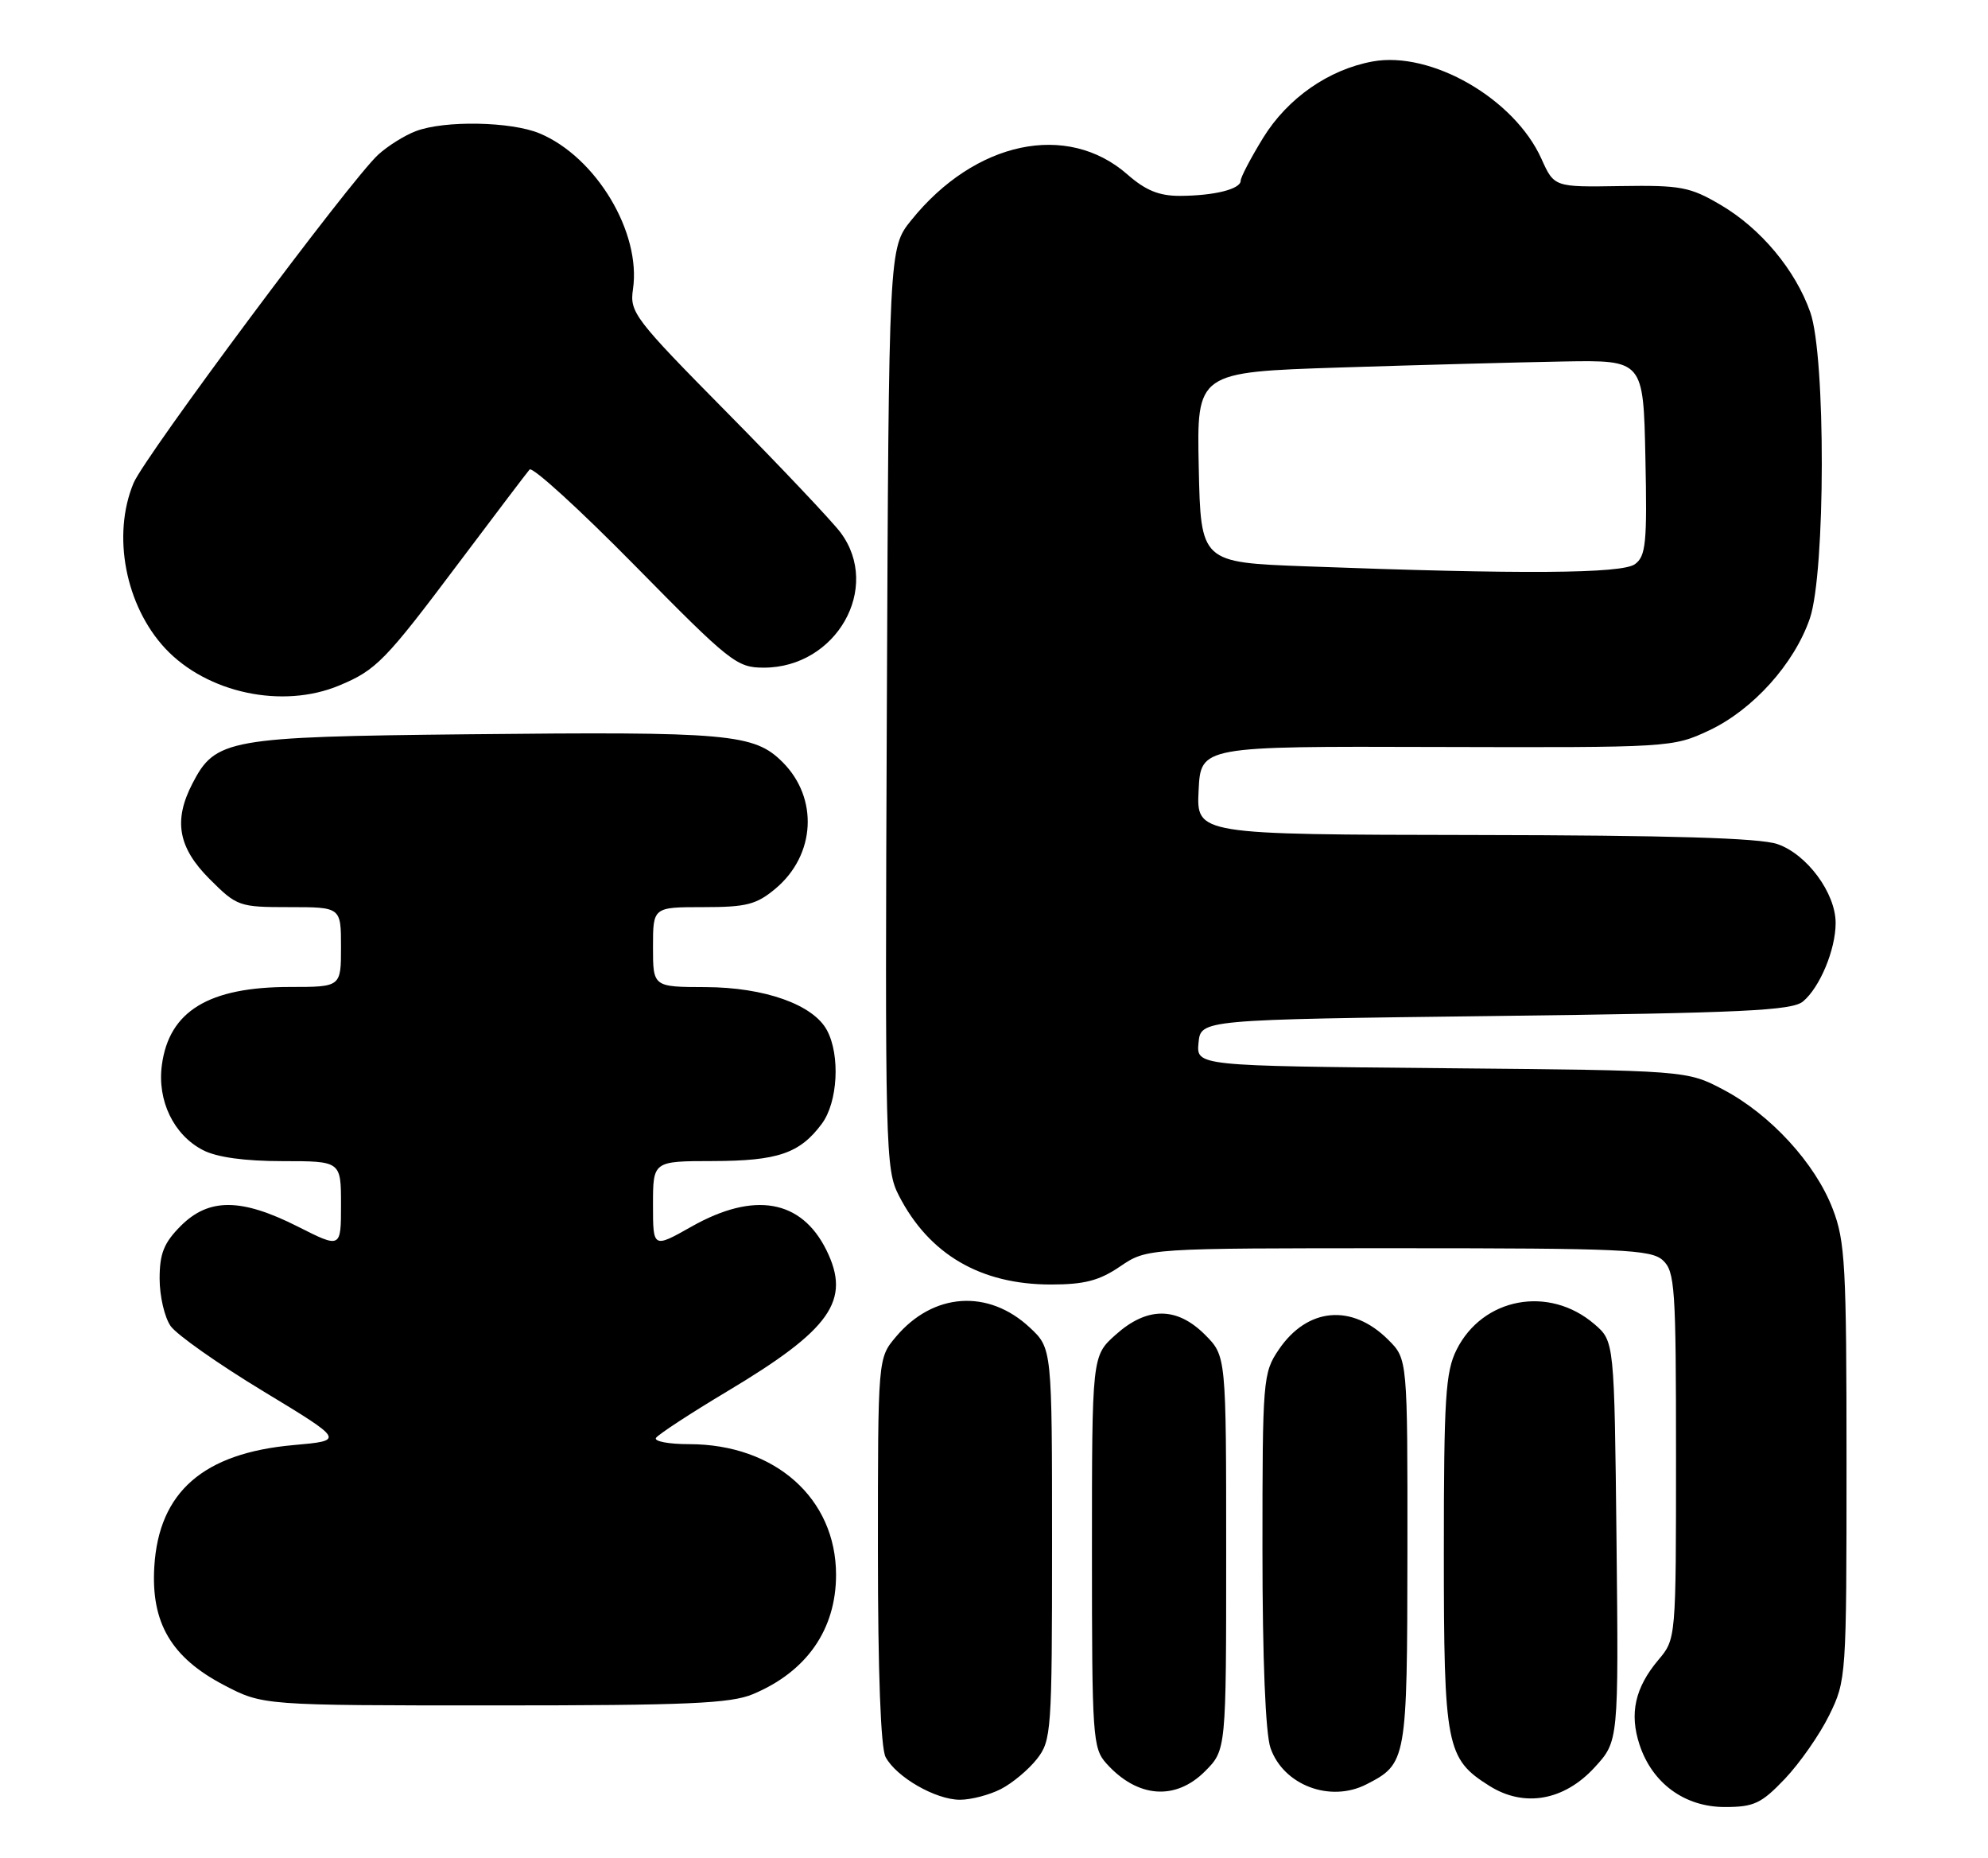 <?xml version="1.0" encoding="UTF-8" standalone="no"?>
<!DOCTYPE svg PUBLIC "-//W3C//DTD SVG 1.1//EN" "http://www.w3.org/Graphics/SVG/1.1/DTD/svg11.dtd" >
<svg xmlns="http://www.w3.org/2000/svg" xmlns:xlink="http://www.w3.org/1999/xlink" version="1.1" viewBox="0 0 274 256">
 <g >
 <path fill="currentColor"
d=" M 246.01 245.11 C 248.05 242.96 250.80 239.03 252.11 236.36 C 254.47 231.56 254.50 231.11 254.50 201.50 C 254.50 174.39 254.32 171.02 252.59 166.56 C 250.18 160.29 244.02 153.58 237.54 150.16 C 232.50 147.50 232.50 147.50 198.69 147.19 C 164.88 146.88 164.88 146.88 165.19 143.69 C 165.50 140.50 165.50 140.50 206.10 140.00 C 240.19 139.58 246.98 139.26 248.50 138.00 C 250.83 136.06 253.00 130.85 253.00 127.18 C 253.00 123.06 249.05 117.71 244.97 116.31 C 242.53 115.47 230.14 115.10 203.20 115.06 C 164.90 115.00 164.90 115.00 165.20 108.92 C 165.50 102.83 165.50 102.83 198.00 102.93 C 230.21 103.02 230.54 103.00 235.56 100.65 C 241.61 97.80 247.31 91.46 249.45 85.21 C 251.61 78.86 251.65 49.11 249.51 43.04 C 247.46 37.20 242.68 31.48 237.16 28.24 C 232.93 25.75 231.66 25.51 223.35 25.64 C 214.21 25.79 214.21 25.79 212.44 21.86 C 208.71 13.59 197.26 7.00 189.19 8.47 C 183.12 9.58 177.46 13.53 174.09 19.00 C 172.39 21.77 171.00 24.42 171.00 24.90 C 171.00 26.06 167.36 26.97 162.63 26.99 C 159.76 27.00 157.90 26.24 155.40 24.05 C 147.09 16.75 134.38 19.44 125.60 30.34 C 122.50 34.18 122.50 34.18 122.23 97.59 C 121.97 158.56 122.03 161.14 123.89 164.75 C 128.05 172.85 135.15 177.00 144.83 177.00 C 149.46 177.00 151.51 176.47 154.40 174.50 C 158.09 172.00 158.09 172.00 192.72 172.00 C 223.53 172.00 227.54 172.18 229.17 173.65 C 230.85 175.18 231.00 177.37 231.00 200.58 C 231.00 225.85 231.00 225.85 228.56 228.74 C 225.34 232.57 224.56 236.12 225.97 240.41 C 227.73 245.74 232.19 249.00 237.73 249.00 C 241.75 249.00 242.76 248.52 246.01 245.11 Z  M 137.96 246.52 C 139.54 245.71 141.76 243.85 142.91 242.39 C 144.91 239.84 145.00 238.60 145.00 212.77 C 145.00 185.80 145.00 185.80 141.93 182.93 C 136.21 177.59 128.61 178.11 123.48 184.21 C 121.00 187.15 121.00 187.15 121.00 213.64 C 121.00 230.45 121.39 240.86 122.06 242.12 C 123.55 244.89 128.95 247.99 132.30 248.00 C 133.84 248.00 136.39 247.33 137.96 246.52 Z  M 219.79 243.53 C 223.09 239.93 223.09 239.93 222.80 212.38 C 222.50 184.82 222.50 184.82 219.75 182.46 C 213.50 177.09 204.35 178.79 200.75 186.00 C 199.23 189.04 199.00 192.67 199.00 213.80 C 199.00 240.70 199.32 242.35 205.30 246.10 C 210.08 249.10 215.58 248.13 219.79 243.53 Z  M 166.08 244.08 C 169.00 241.15 169.00 241.15 169.00 214.00 C 169.00 186.85 169.00 186.85 166.08 183.92 C 162.20 180.04 158.10 180.04 153.77 183.92 C 150.50 186.84 150.50 186.84 150.50 213.81 C 150.50 239.38 150.60 240.91 152.50 243.01 C 156.76 247.75 162.00 248.16 166.08 244.08 Z  M 188.32 245.88 C 193.89 243.03 193.95 242.66 193.98 213.89 C 194.00 187.27 194.00 187.27 191.34 184.62 C 186.33 179.61 180.19 180.16 176.25 185.97 C 174.07 189.19 174.00 190.05 174.00 213.50 C 174.00 228.60 174.42 238.89 175.11 240.87 C 176.89 245.99 183.33 248.43 188.32 245.88 Z  M 103.77 233.45 C 111.18 230.35 115.23 224.54 115.23 217.00 C 115.23 206.48 106.82 199.00 94.97 199.00 C 92.17 199.00 90.12 198.61 90.41 198.14 C 90.71 197.67 95.12 194.78 100.22 191.73 C 114.53 183.18 117.33 179.20 113.90 172.26 C 110.45 165.29 103.94 164.15 95.33 169.01 C 90.00 172.02 90.00 172.02 90.00 166.01 C 90.00 160.00 90.00 160.00 98.25 159.99 C 107.21 159.97 110.24 158.93 113.27 154.85 C 115.47 151.89 115.83 145.42 113.98 141.97 C 112.09 138.43 105.39 136.05 97.25 136.02 C 90.00 136.00 90.00 136.00 90.00 130.50 C 90.00 125.00 90.00 125.00 96.92 125.00 C 102.91 125.00 104.26 124.65 106.92 122.42 C 112.40 117.80 112.83 109.99 107.87 105.03 C 103.95 101.10 100.47 100.80 64.50 101.18 C 31.40 101.53 29.69 101.84 26.52 107.97 C 23.88 113.07 24.55 116.79 28.88 121.12 C 32.66 124.90 32.95 125.00 39.88 125.00 C 47.00 125.00 47.00 125.00 47.00 130.50 C 47.00 136.00 47.00 136.00 39.97 136.00 C 28.77 136.00 23.30 139.33 22.31 146.76 C 21.65 151.66 23.94 156.40 27.97 158.48 C 29.88 159.47 33.71 160.00 38.95 160.00 C 47.00 160.00 47.00 160.00 47.00 166.01 C 47.00 172.03 47.00 172.03 41.03 169.01 C 33.24 165.08 28.79 165.06 24.92 168.92 C 22.59 171.26 22.00 172.72 22.00 176.20 C 22.00 178.60 22.68 181.53 23.52 182.73 C 24.36 183.92 30.09 187.96 36.27 191.70 C 47.50 198.50 47.50 198.50 40.43 199.13 C 28.02 200.24 21.90 205.59 21.27 215.85 C 20.79 223.61 23.60 228.40 30.87 232.20 C 36.23 235.00 36.23 235.00 68.15 235.00 C 94.69 235.00 100.69 234.74 103.77 233.45 Z  M 46.75 94.46 C 51.88 92.32 53.09 91.07 63.28 77.50 C 68.24 70.90 72.61 65.14 72.99 64.70 C 73.38 64.26 79.92 70.23 87.52 77.95 C 100.64 91.28 101.55 92.00 105.27 92.00 C 115.27 92.00 121.53 80.99 115.85 73.38 C 114.66 71.80 107.63 64.36 100.22 56.86 C 87.43 43.91 86.77 43.04 87.24 39.86 C 88.40 32.04 82.16 21.64 74.37 18.38 C 70.44 16.74 61.26 16.57 57.32 18.07 C 55.77 18.65 53.43 20.12 52.12 21.32 C 48.30 24.82 19.96 62.86 18.41 66.56 C 15.41 73.75 17.29 83.49 22.80 89.38 C 28.56 95.51 38.95 97.72 46.75 94.46 Z  M 180.00 78.04 C 165.50 77.50 165.50 77.50 165.22 64.39 C 164.94 51.28 164.94 51.28 184.72 50.64 C 195.60 50.29 209.45 49.92 215.50 49.81 C 226.50 49.62 226.50 49.62 226.78 63.05 C 227.03 74.81 226.85 76.64 225.34 77.74 C 223.54 79.06 209.65 79.15 180.00 78.04 Z "/>
</g>
</svg>